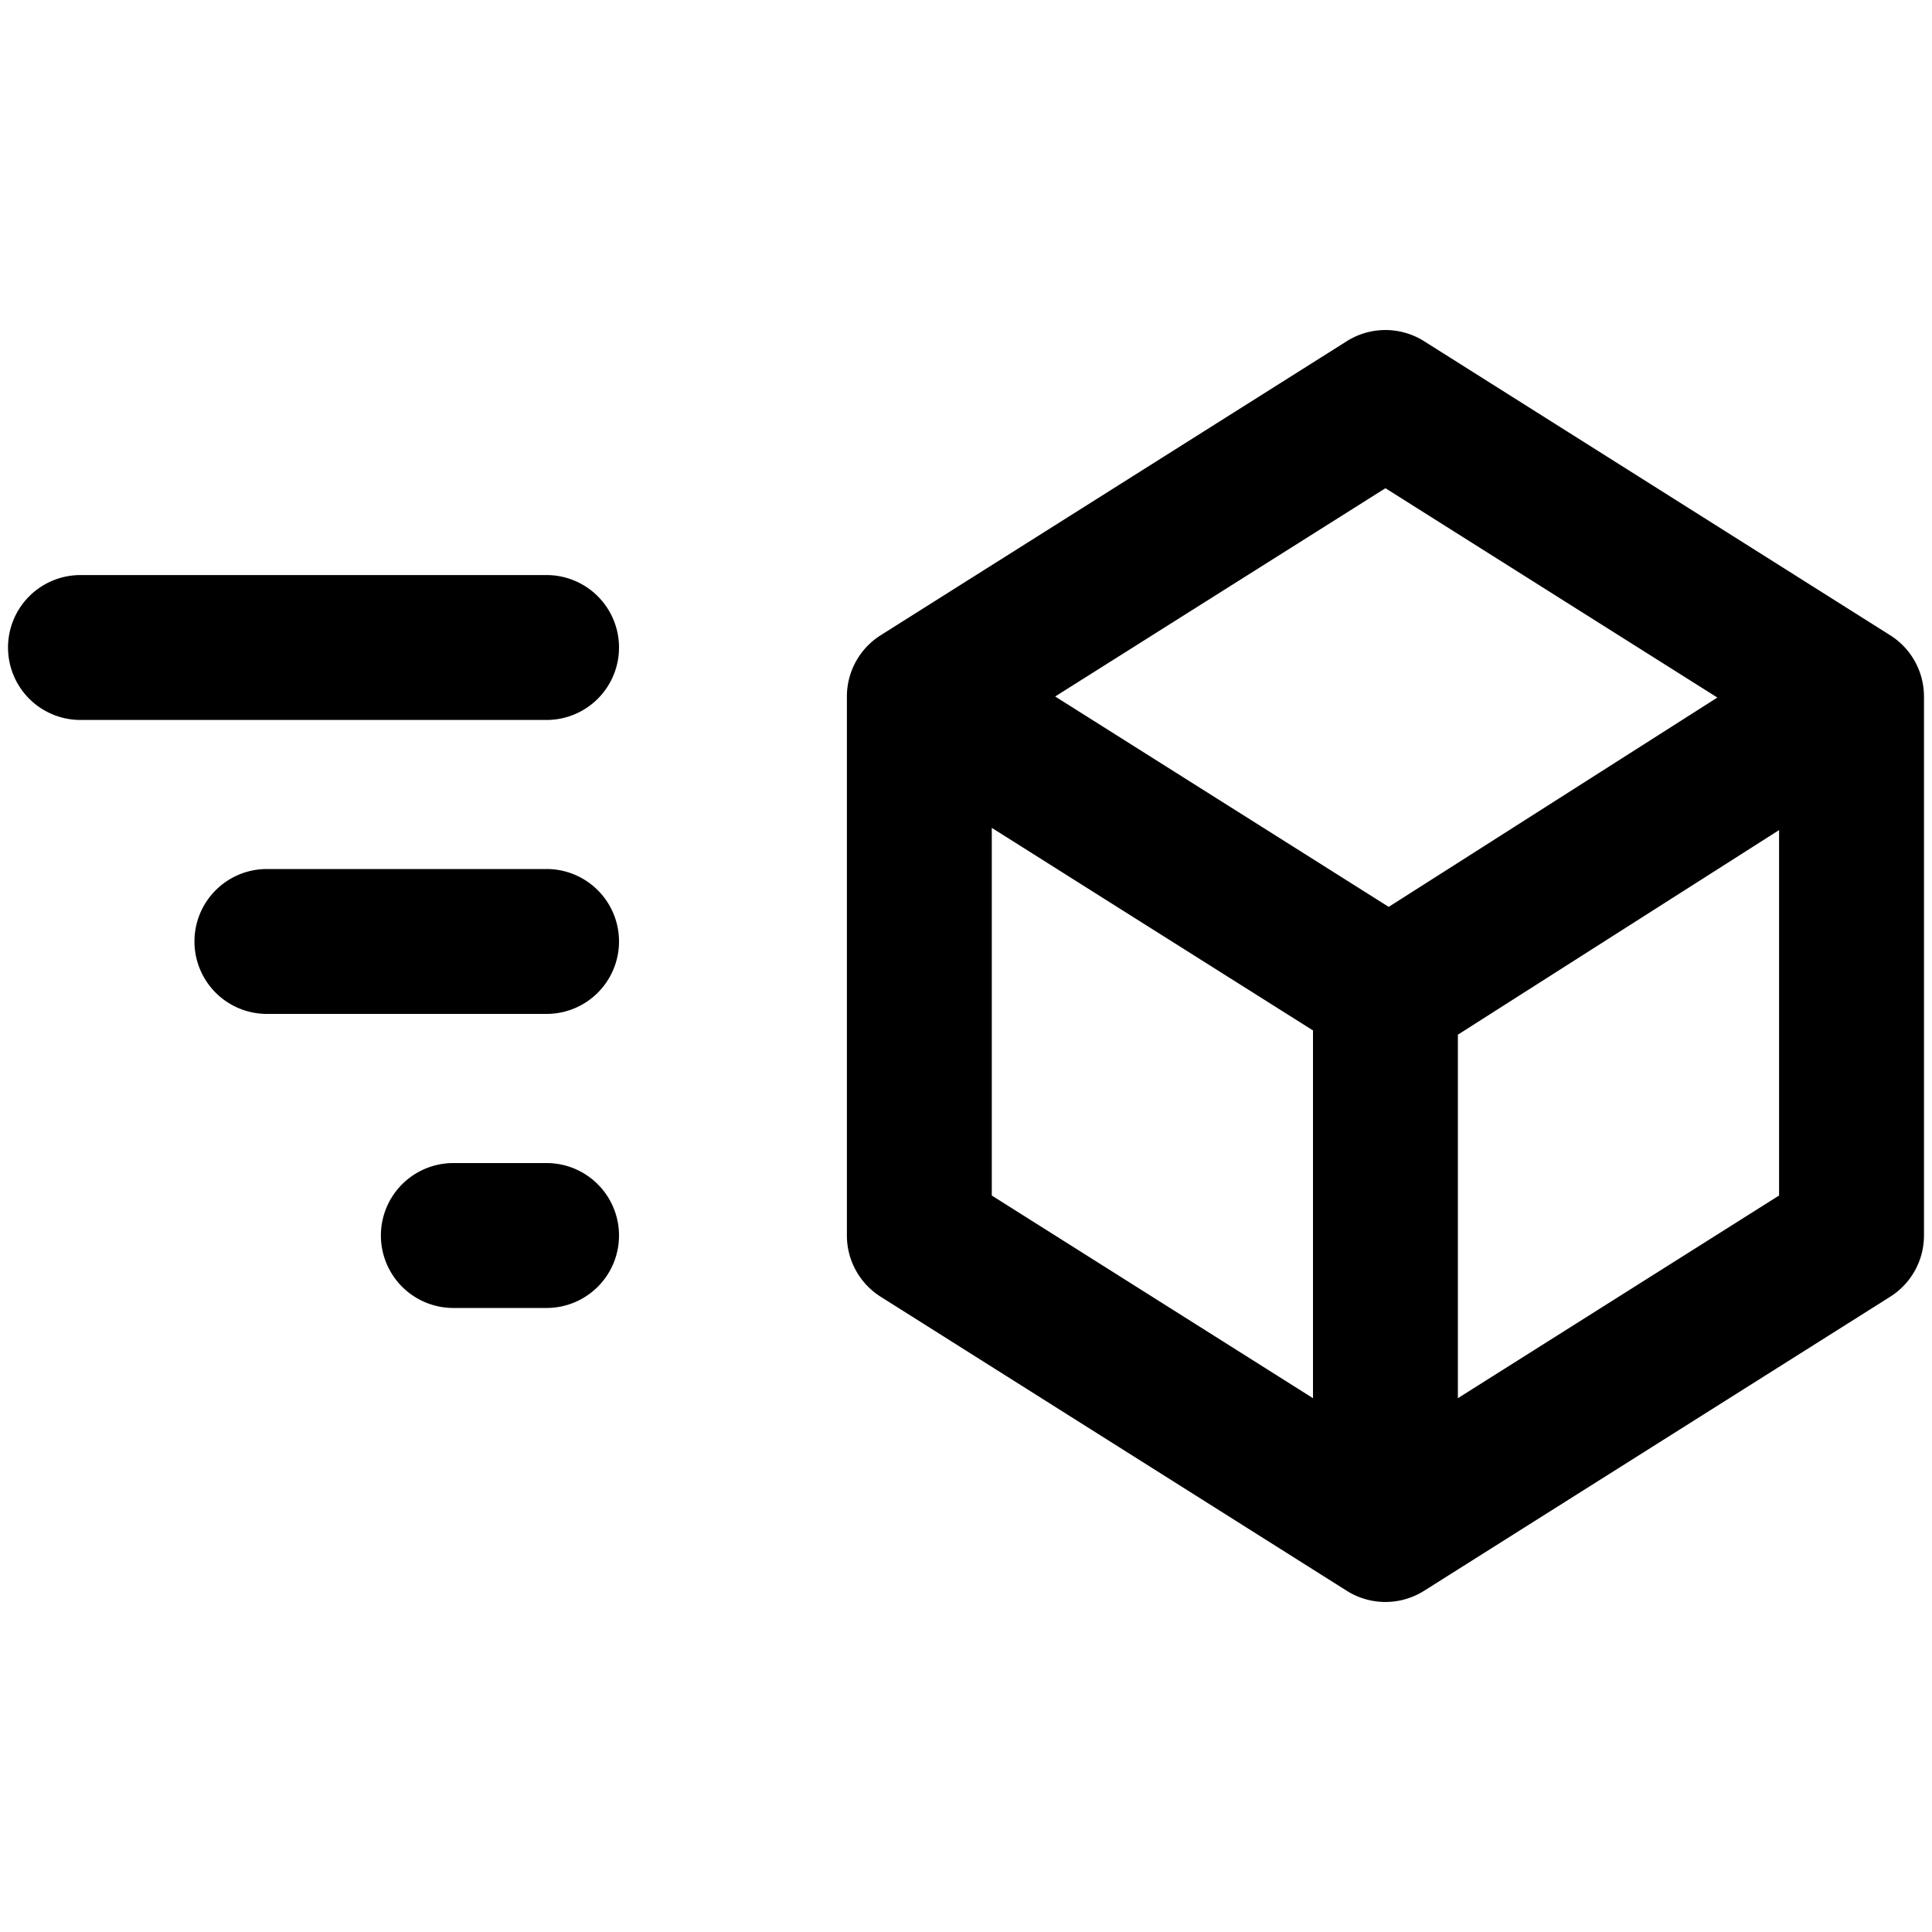 <svg xmlns="http://www.w3.org/2000/svg" viewBox="0 0 20 20">
<path
        fill-rule="evenodd"
        d="M13.942 3.532a.75.75 0 0 1 .8 0l4.825 3.044a.75.75 0 0 1 .35.634v.003a.94.94 0 0 1 0 .024v5.553a.75.75 0 0 1-.35.634l-4.825 3.044a.75.75 0 0 1-.8 0l-4.825-3.044a.75.75 0 0 1-.35-.634V7.21a.75.75 0 0 1 .35-.634l4.825-3.044Zm3.836 3.689-3.436-2.167-3.419 2.156 3.453 2.178 3.402-2.167Zm-2.686 3.49 3.325-2.118v3.783l-3.325 2.098V10.71Zm-1.5-.044L10.267 8.57v3.806l3.325 2.098v-3.807ZM.083 6.703a.75.75 0 0 1 .75-.75h4.825a.75.75 0 1 1 0 1.5H.833a.75.75 0 0 1-.75-.75Zm1.93 3.043a.75.75 0 0 1 .75-.75h2.895a.75.75 0 1 1 0 1.5H2.763a.75.75 0 0 1-.75-.75Zm1.93 3.044a.75.75 0 0 1 .75-.75h.965a.75.75 0 0 1 0 1.5h-.965a.75.75 0 0 1-.75-.75Z"
        clip-rule="evenodd"
      />
</svg>